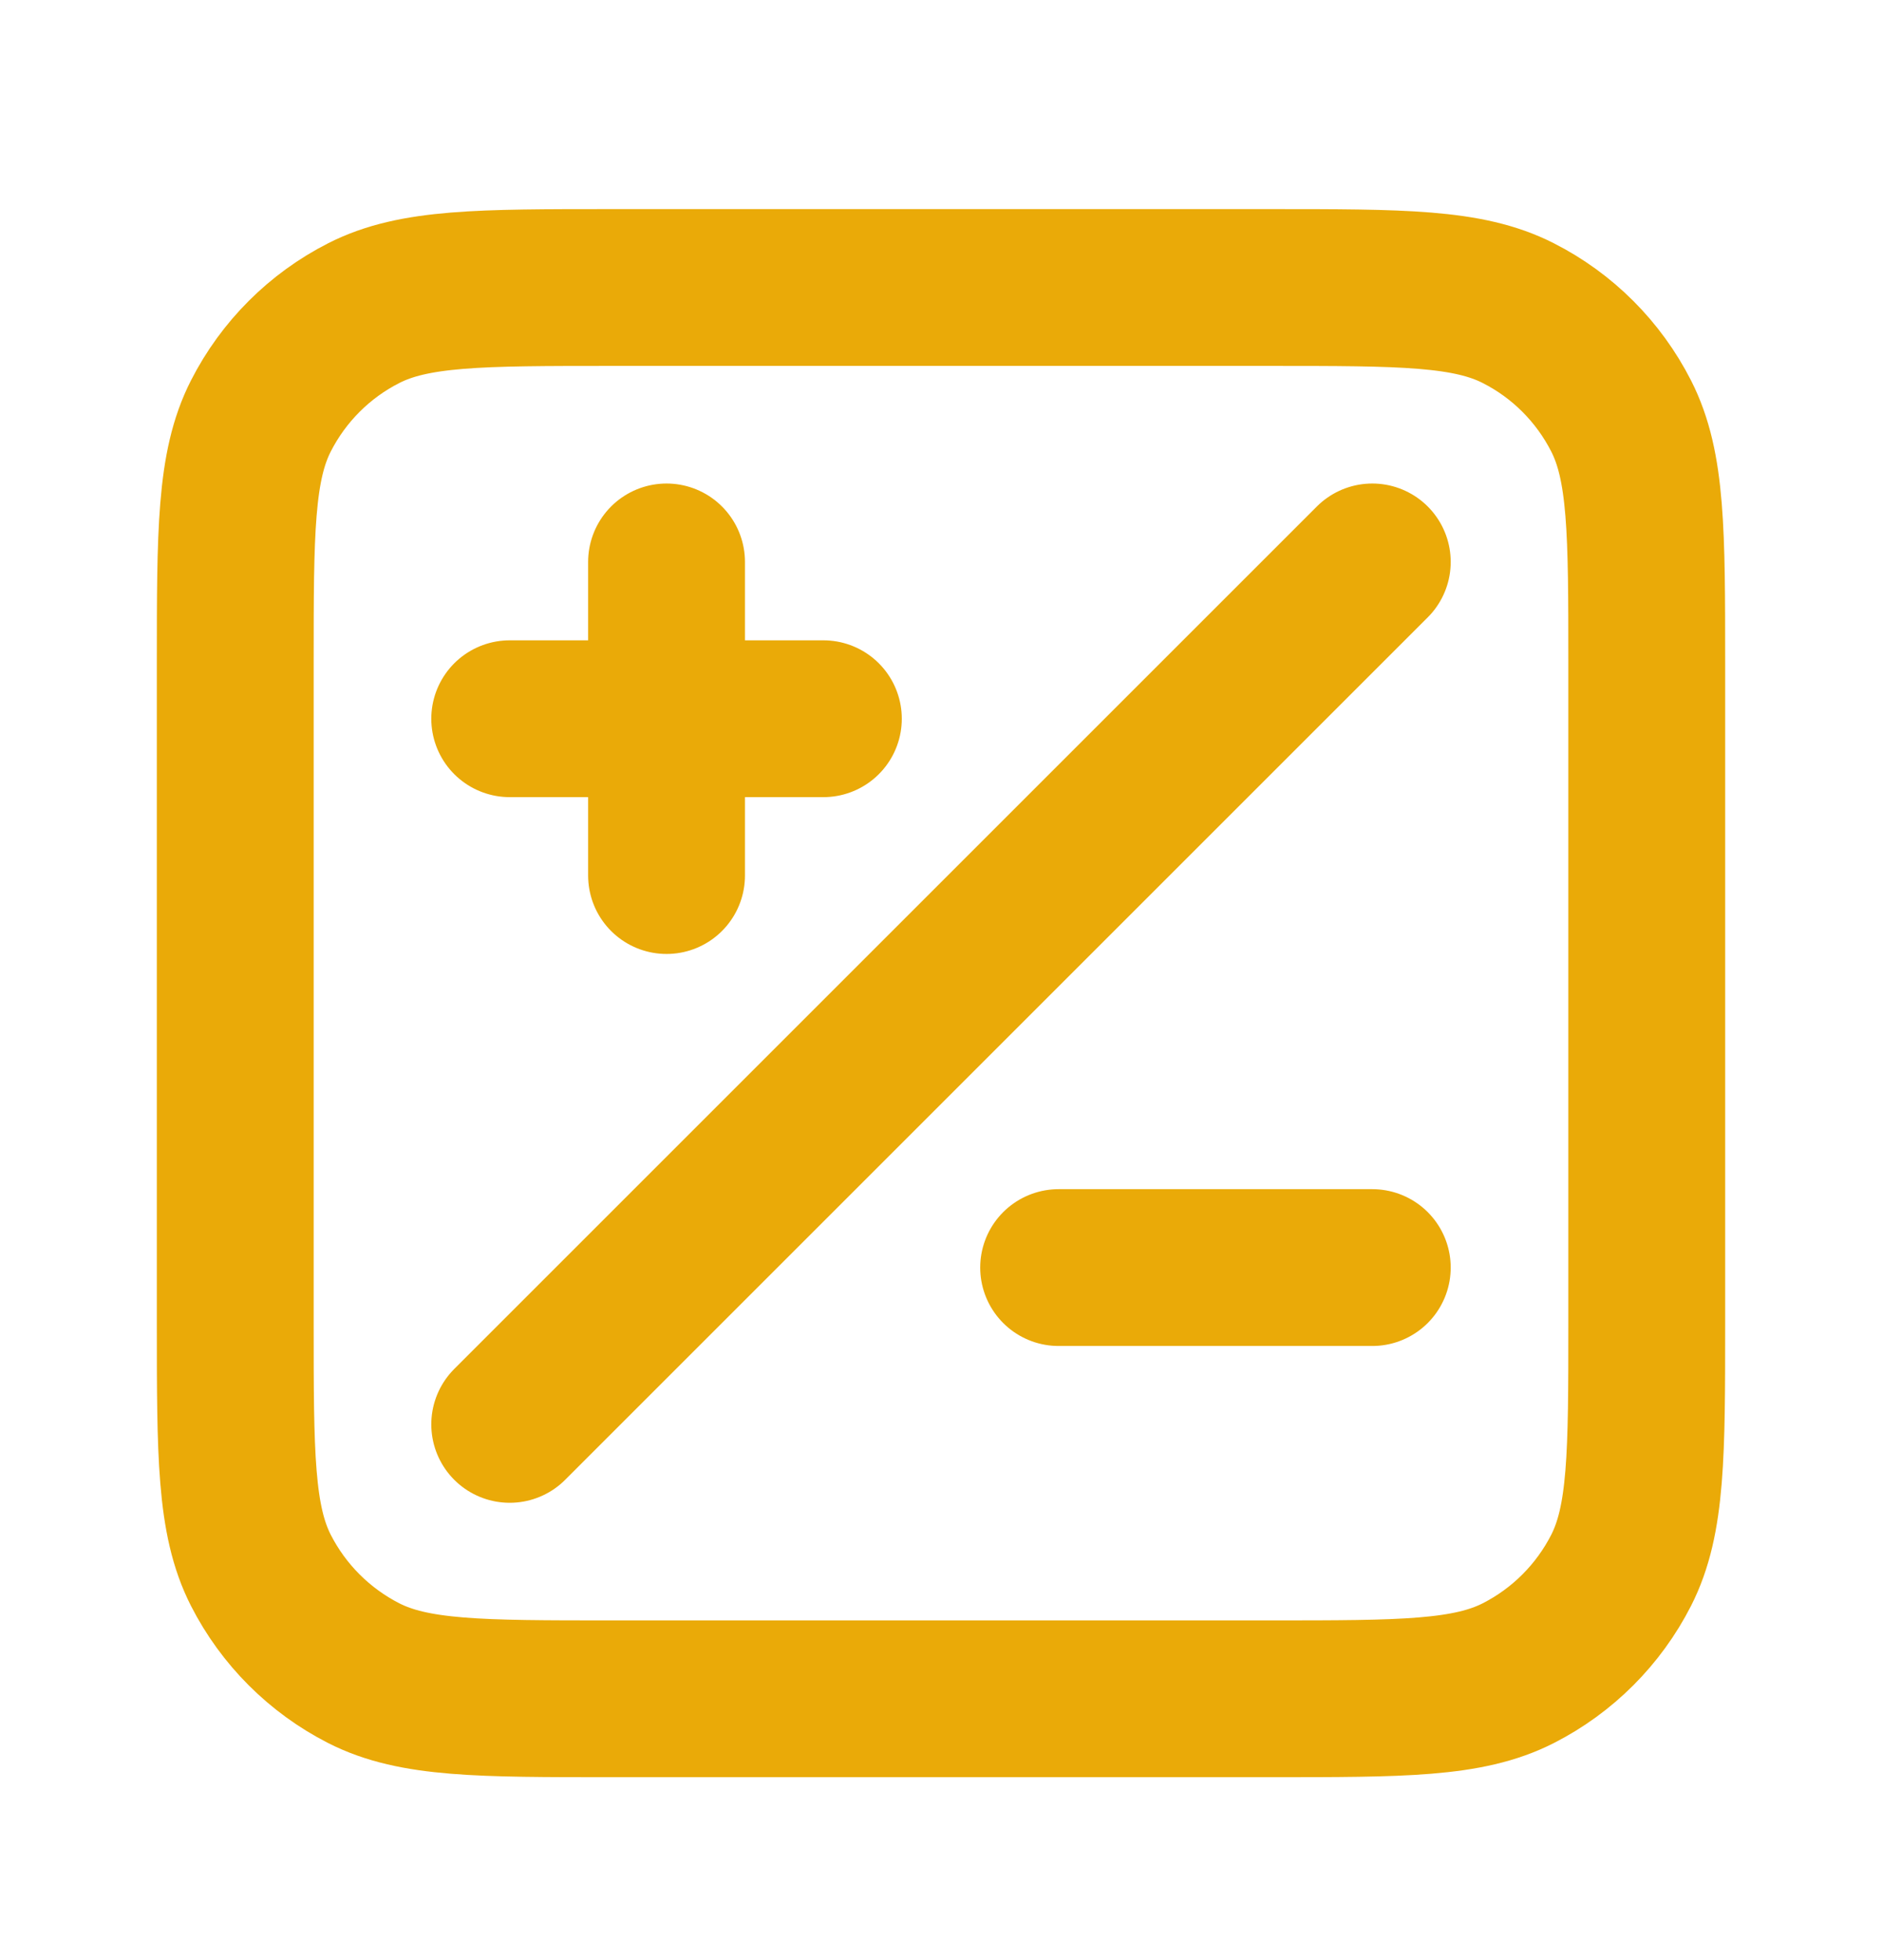 <svg width="24" height="25" viewBox="0 0 24 25" fill="none" xmlns="http://www.w3.org/2000/svg">
<path d="M17.5 7.167L6.5 18.167M8.5 11.167V7.167M6.5 9.167H10.5M13.5 16.167H17.5M7.8 21.667H16.2C17.88 21.667 18.72 21.667 19.362 21.34C19.927 21.052 20.385 20.593 20.673 20.029C21 19.387 21 18.547 21 16.867V8.467C21 6.787 21 5.946 20.673 5.305C20.385 4.74 19.927 4.281 19.362 3.994C18.72 3.667 17.88 3.667 16.2 3.667H7.8C6.12 3.667 5.28 3.667 4.638 3.994C4.074 4.281 3.615 4.74 3.327 5.305C3 5.946 3 6.787 3 8.467V16.867C3 18.547 3 19.387 3.327 20.029C3.615 20.593 4.074 21.052 4.638 21.34C5.28 21.667 6.12 21.667 7.8 21.667Z" stroke="#EAAA08" stroke-width="2" stroke-linecap="round" stroke-linejoin="round"/>
</svg>
